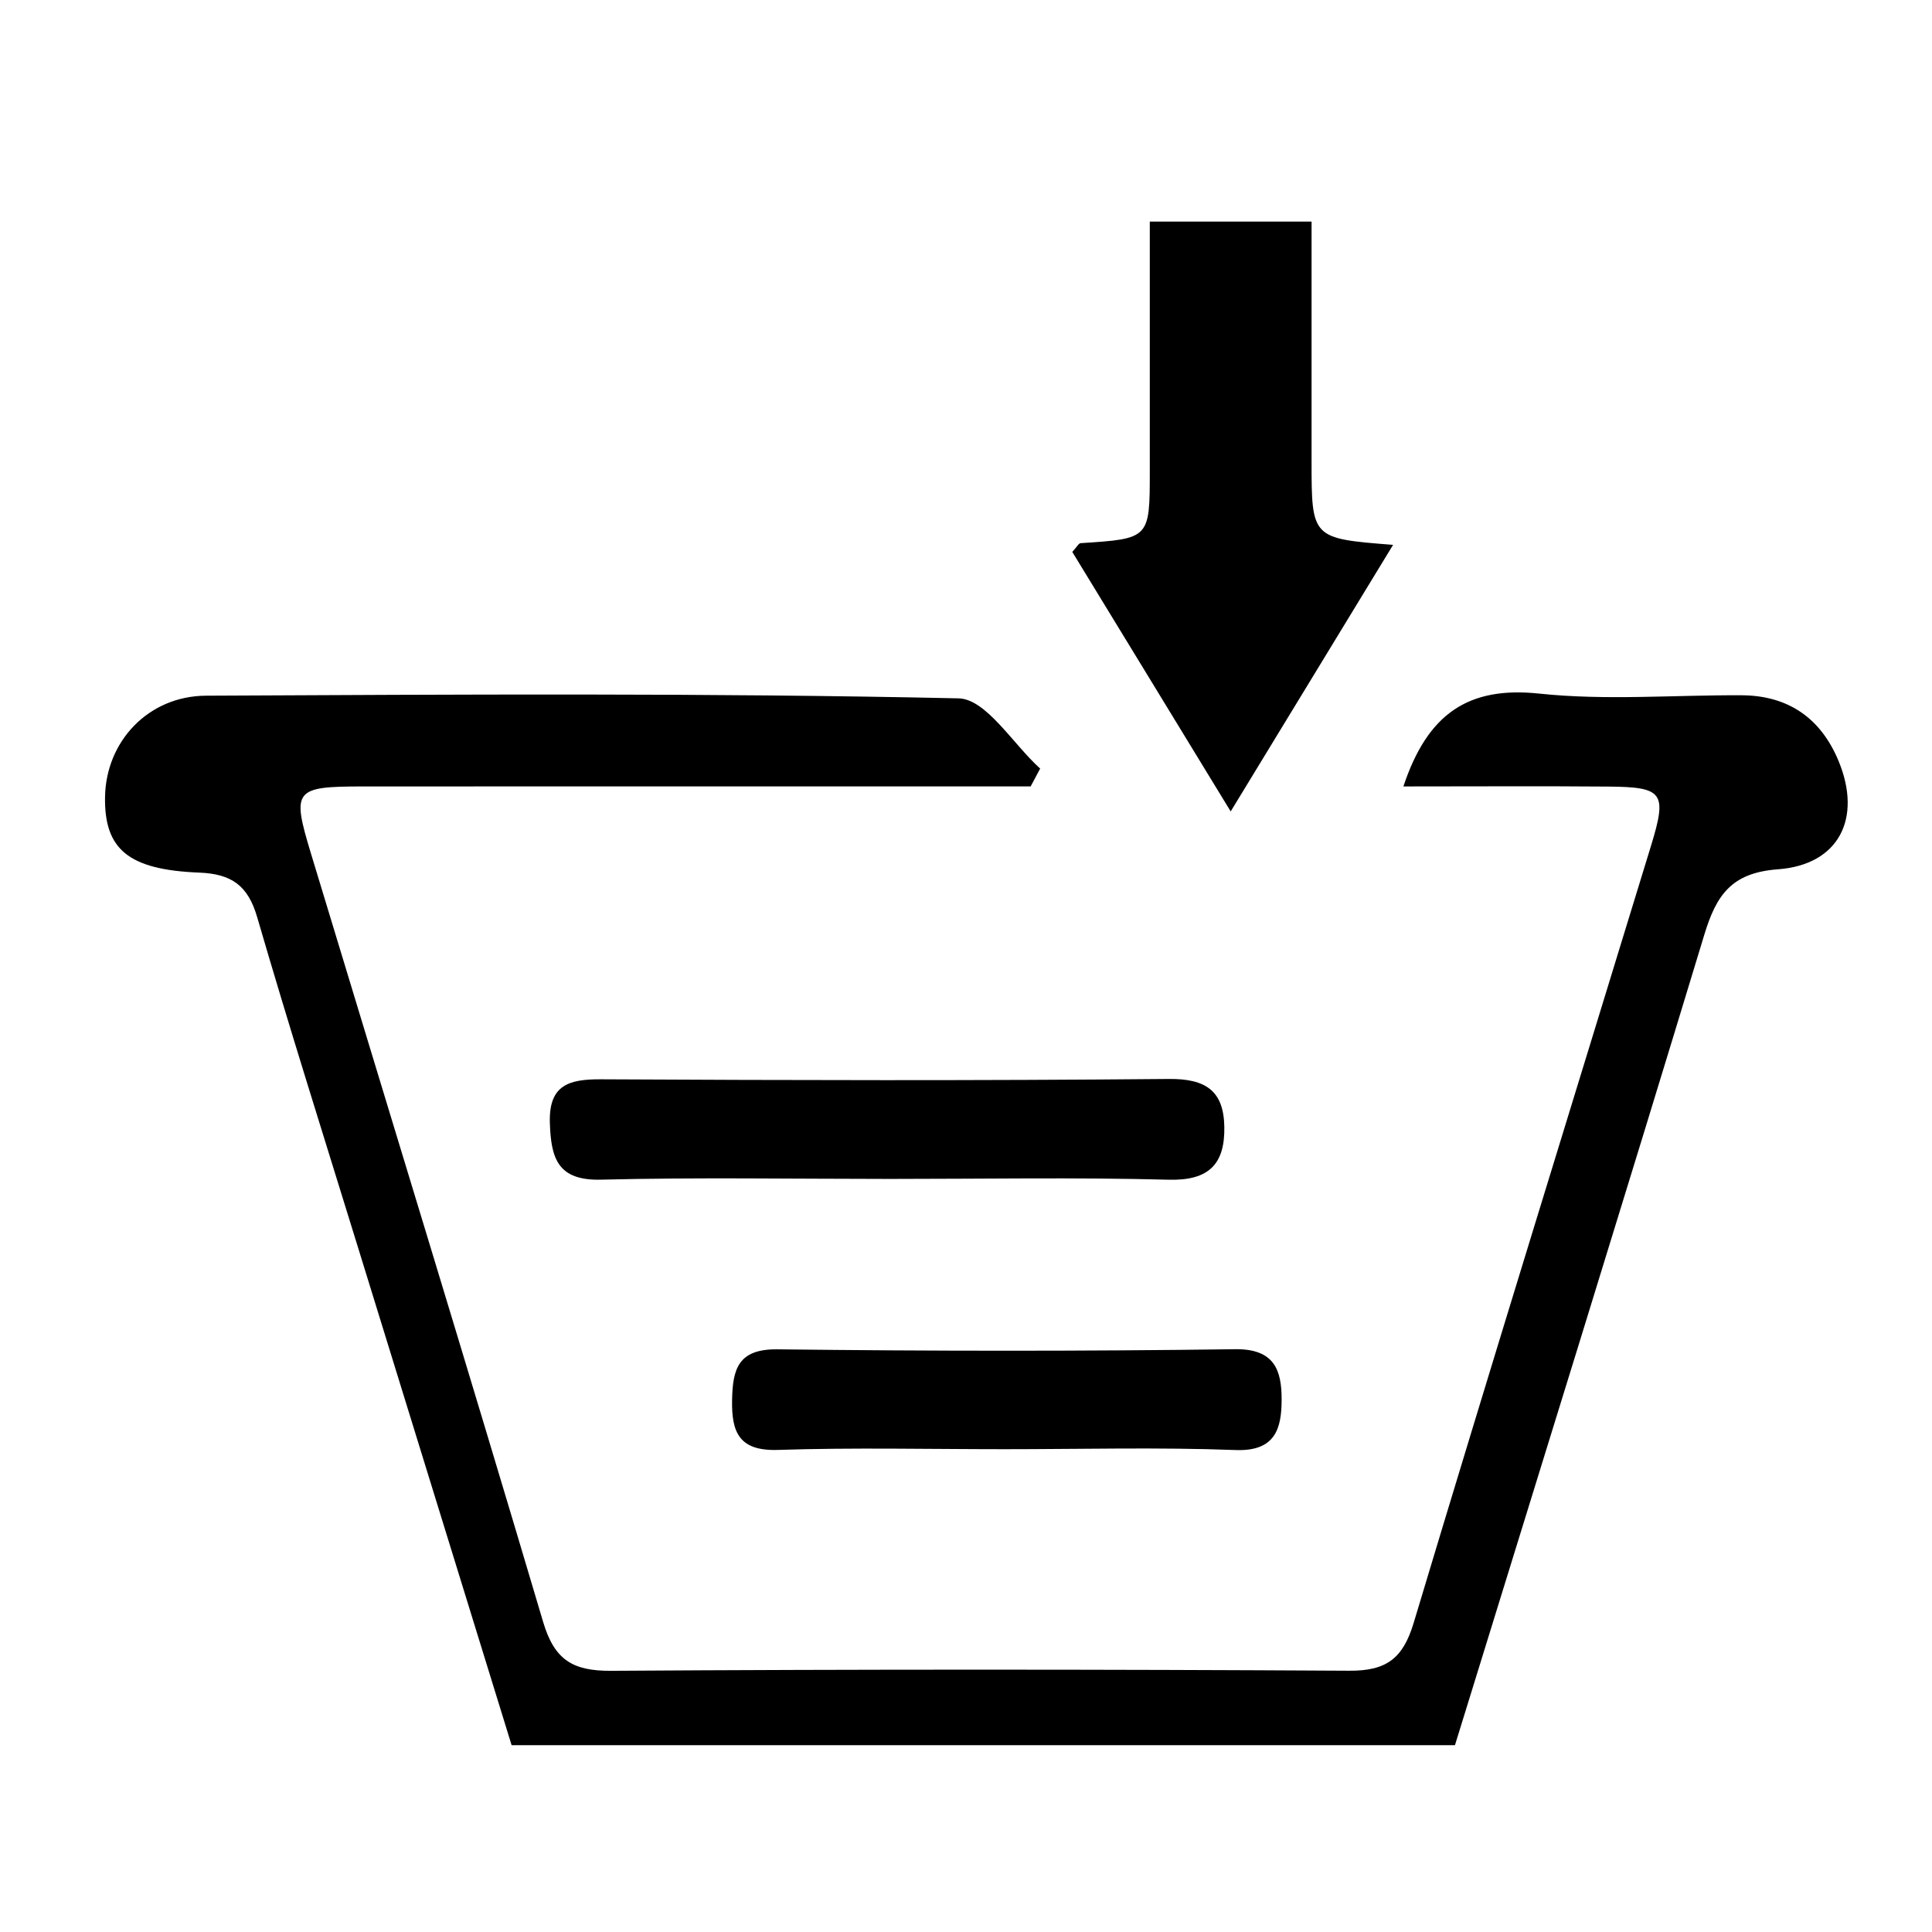 <?xml version="1.0" standalone="no"?><!DOCTYPE svg PUBLIC "-//W3C//DTD SVG 1.1//EN" "http://www.w3.org/Graphics/SVG/1.1/DTD/svg11.dtd"><svg t="1604150855618" class="icon" viewBox="0 0 1024 1024" version="1.1" xmlns="http://www.w3.org/2000/svg" p-id="3933" xmlns:xlink="http://www.w3.org/1999/xlink" width="200" height="200"><defs><style type="text/css"></style></defs><path d="M743.826 416.83c12.848-38.646 34.471-53.183 72.017-49.207 35.397 3.745 71.5 0.691 107.292 0.885 24.841 0.133 42.074 12.311 51.407 34.983 12.449 30.234 0.174 54.876-32.23 57.261-24.673 1.816-32.649 13.728-39.015 34.727-43.389 143.098-87.817 285.879-132.138 429.494-166.517 0-332.517 0-499.996 0-27.369-88.677-54.718-177.196-82.01-265.734-17.775-57.67-35.996-115.212-52.855-173.148-4.892-16.798-13.6-22.912-30.71-23.588-37.715-1.489-50.317-12.5-49.918-40.007 0.43-29.482 22.887-53.623 53.587-53.766 132.941-0.614 265.908-1.494 398.788 1.412 14.685 0.322 28.858 24.248 43.267 37.224-1.683 3.152-3.367 6.299-5.05 9.45-9.681 0-19.361 0-29.042 0-108.228 0-216.456-0.036-324.684 0.02-36.559 0.02-37.971 1.689-27.819 35.228 41.112 135.837 82.798 271.506 123.148 407.574 6.007 20.247 15.775 26.054 36.098 25.926 130.378-0.834 260.771-0.783 391.154-0.041 19.638 0.113 28.454-6.375 34.164-25.379 41.312-137.516 83.826-274.673 125.829-411.979 8.581-28.039 6.432-31.017-22.641-31.263C816.816 416.605 781.158 416.83 743.826 416.83z" p-id="3934"></path><path d="M652.289 430.077c-28.781-47.155-56.57-92.683-83.96-137.557 2.374-2.553 3.341-4.569 4.436-4.636 36.641-2.369 36.646-2.343 36.651-38.365 0.005-43.318 0-86.636 0-132.077 28.643 0 55.337 0 85.74 0 0 42.141 0 84.425 0 126.714 0 41.246 0 41.246 43.205 44.633C709.314 336.478 681.285 382.487 652.289 430.077z" p-id="3935"></path><path d="M471.558 624.858c-51.018-0.005-102.057-0.875-153.045 0.389-23.01 0.573-26.443-11.436-27.072-29.892-0.691-20.329 10.008-23.393 27.17-23.301 100.333 0.512 200.676 0.747 301.004-0.179 19.541-0.179 28.965 6.35 29.303 25.343 0.348 19.653-8.043 28.618-29.416 28.055C570.218 623.973 520.872 624.864 471.558 624.858z" p-id="3936"></path><path d="M532.303 768.105c-40.007 0-80.045-0.926-120.012 0.384-20.533 0.67-24.586-9.348-24.268-26.382 0.302-16.327 3.075-27.18 24.028-26.934 80.854 0.952 161.738 1.039 242.587-0.061 21.03-0.287 24.678 11.369 24.652 26.74-0.026 15.176-3.234 27.502-24.427 26.699C614.062 767.015 573.165 768.105 532.303 768.105z" p-id="3937"></path></svg>